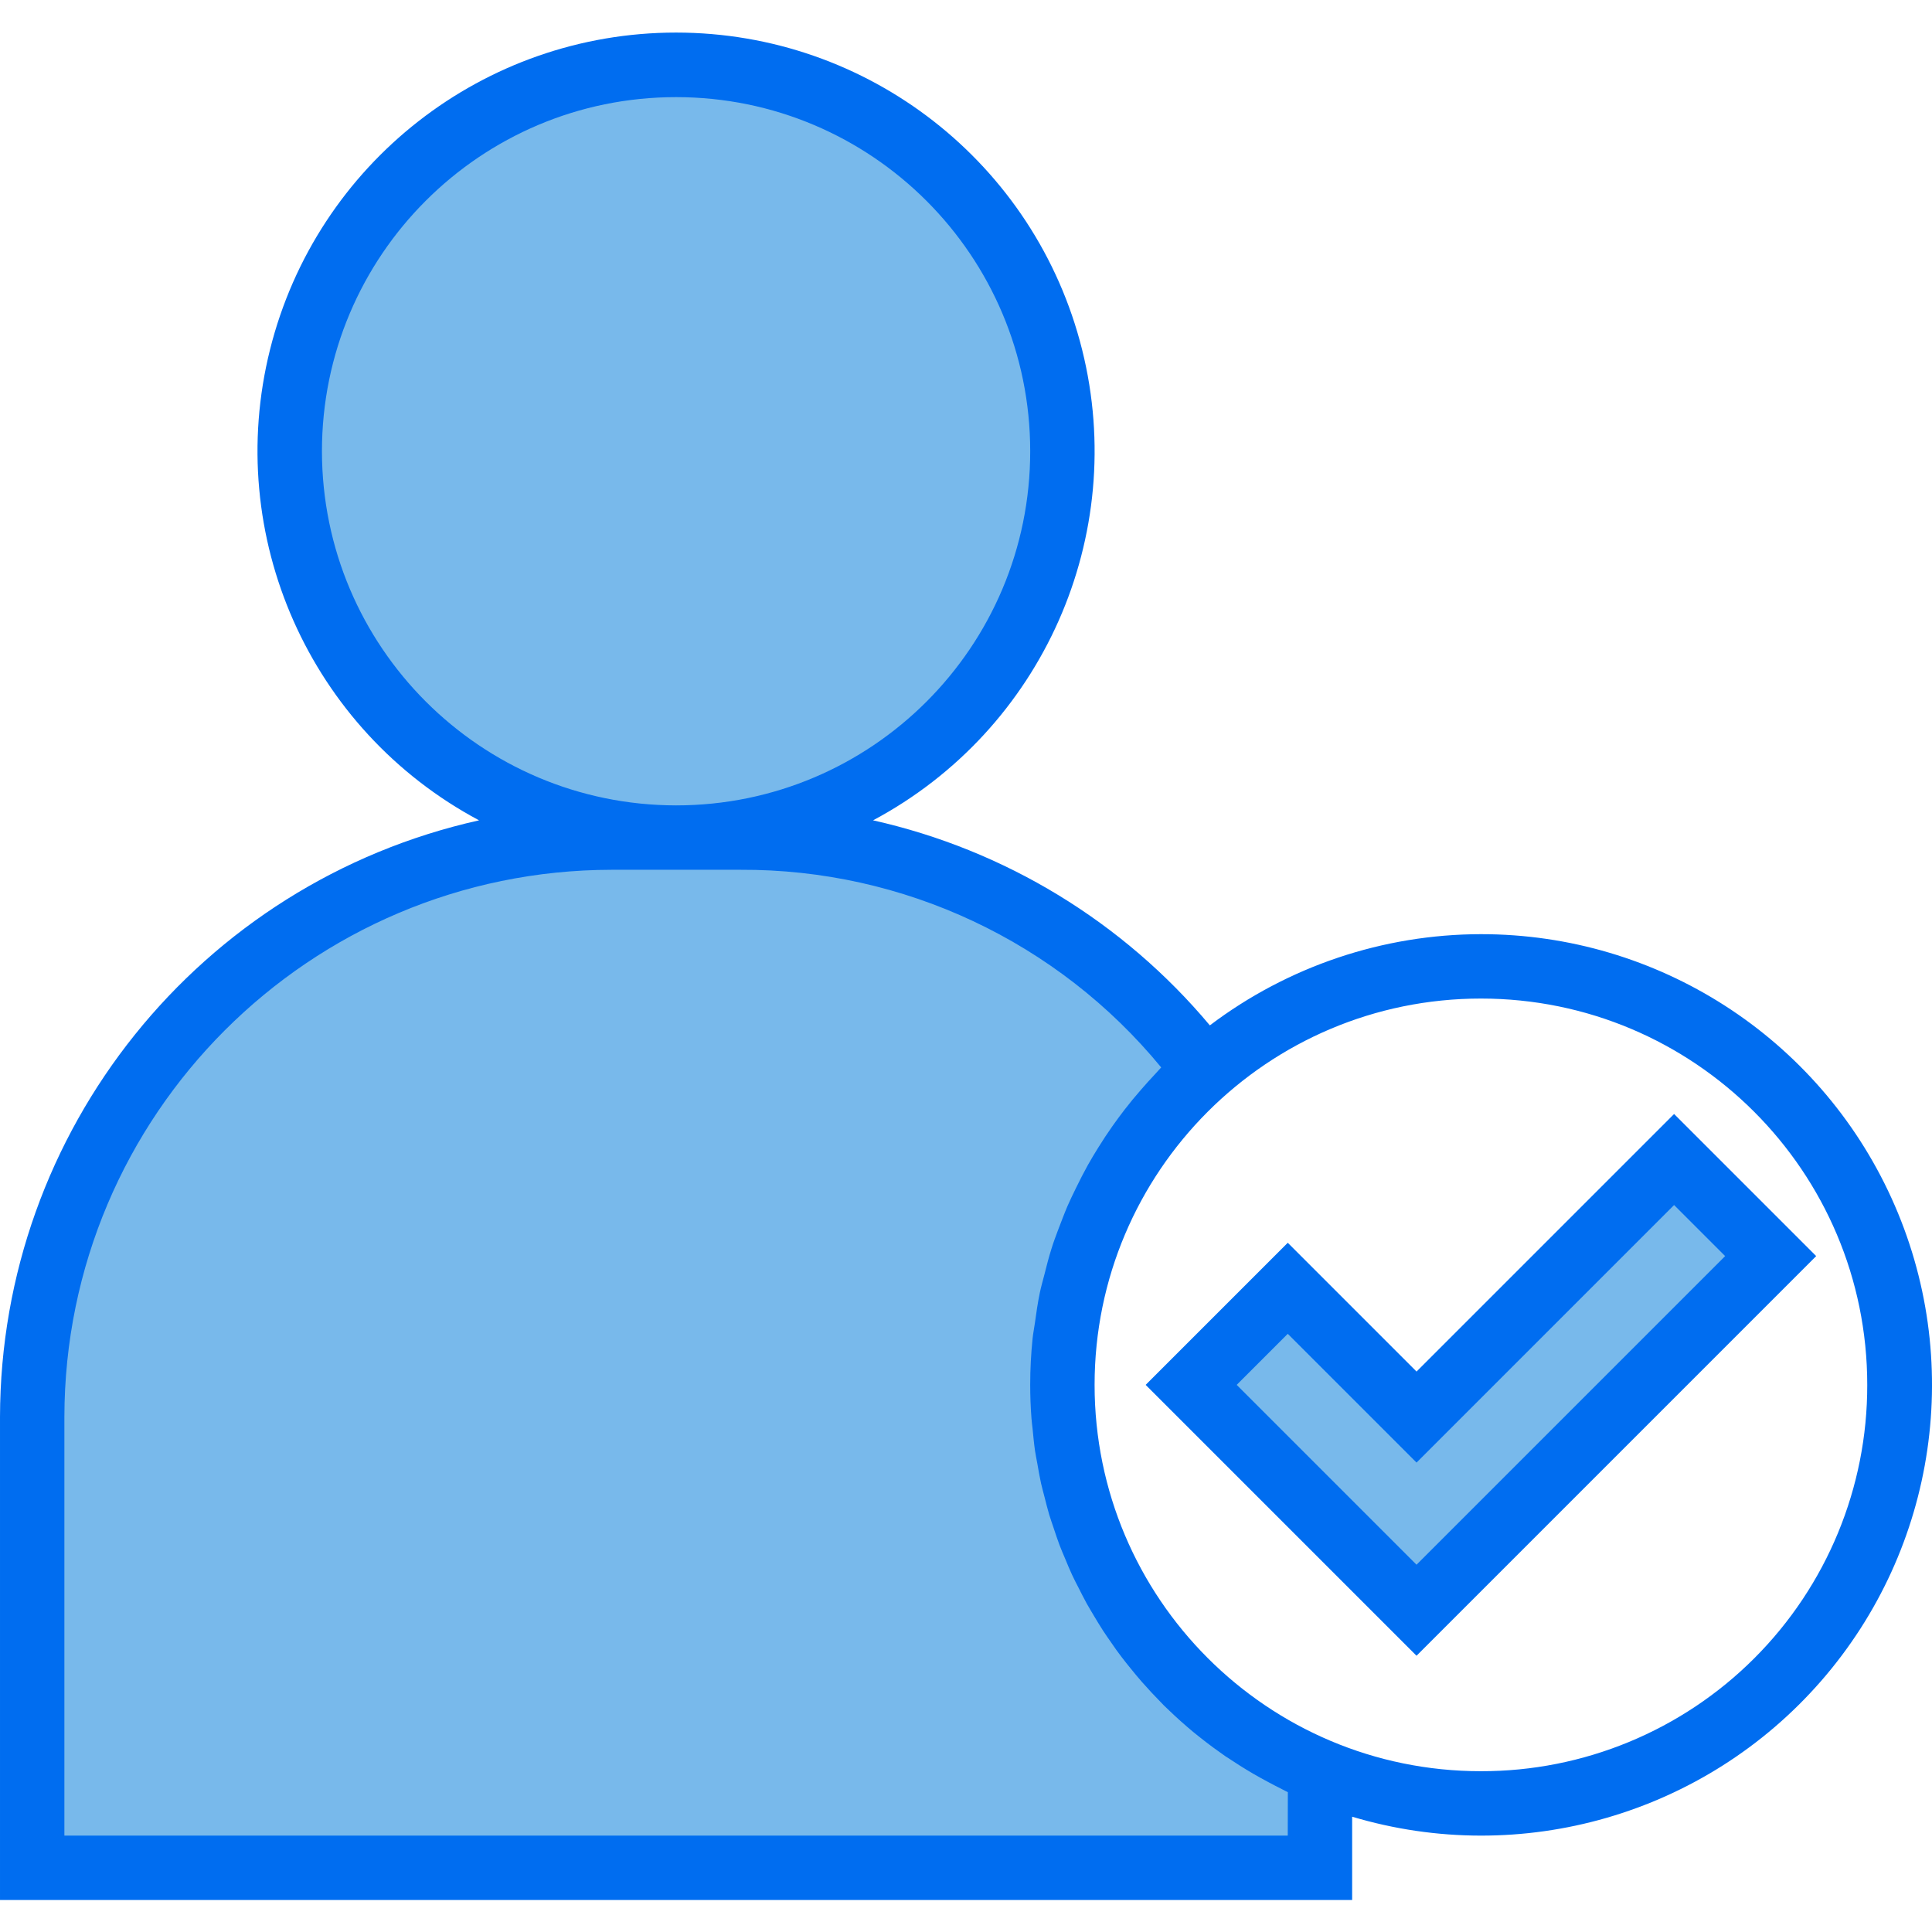 <svg height="480pt" viewBox="0 -8 480.091 480" width="480pt" xmlns="http://www.w3.org/2000/svg"><g fill="#78b9eb"><path d="m264 104.09c0 53.02-42.98 96-96 96s-96-42.98-96-96c0-53.02 42.98-96 96-96s96 42.98 96 96zm0 0"/><path d="m264 336.09c-.035-29.91 12.855-58.375 35.359-78.078-27.113-36.484-69.906-57.969-115.359-57.922h-32c-79.527 0-144 64.473-144 144v112h320v-24c-38.766-16.137-64.012-54.012-64-96zm0 0"/><path d="m416 280.09-64 64-32-32-24 24 56 56 88-88zm0 0"/></g><path d="m368 224.09c-24.32.035-47.965 7.988-67.359 22.664-21.543-25.715-50.953-43.621-83.688-50.953 42.102-22.461 63.512-70.695 51.938-116.988-11.578-46.293-53.176-78.766-100.895-78.766s-89.316 32.473-100.895 78.766c-11.574 46.293 9.836 94.527 51.938 116.988-69.473 15.512-118.918 77.105-119.039 148.289v120h336v-20.695c42.086 12.586 87.641-.59 116.512-33.699 28.867-33.109 35.715-80.039 17.512-120.016-18.203-39.98-58.098-65.625-102.023-65.59zm-288-120c0-48.602 39.398-88 88-88s88 39.398 88 88c0 48.602-39.398 88-88 88-48.578-.059-87.941-39.422-88-88zm240 344h-304v-104c.082-75.074 60.926-135.914 136-136h32c40.465-.191 78.863 17.848 104.551 49.113-.551.559-1.031 1.176-1.598 1.75-1.168 1.227-2.281 2.488-3.395 3.762-1.406 1.598-2.773 3.262-4.086 4.961-1.039 1.344-2.039 2.703-3.016 4.086-1.227 1.738-2.402 3.512-3.512 5.312-.891 1.434-1.762 2.863-2.586 4.336-1.039 1.863-2.008 3.77-2.945 5.688-.727 1.488-1.453 2.969-2.117 4.488-.863 2.008-1.602 4.047-2.402 6.098-.559 1.512-1.133 3.008-1.598 4.543-.695 2.176-1.25 4.391-1.809 6.609-.375 1.469-.801 2.918-1.105 4.406-.52 2.48-.871 5-1.223 7.52-.176 1.273-.434 2.52-.566 3.801-.395 3.828-.594 7.676-.594 11.527 0 2.773.105 5.535.312 8.281.062.91.199 1.801.289 2.711.176 1.816.344 3.641.605 5.434.16 1.07.387 2.117.578 3.199.277 1.598.551 3.199.902 4.801.25 1.109.559 2.199.84 3.305.383 1.504.754 3.016 1.191 4.504.336 1.117.738 2.215 1.105 3.324.473 1.426.945 2.859 1.473 4.266.422 1.113.895 2.191 1.352 3.281.566 1.375 1.137 2.75 1.758 4.094.496 1.074 1.043 2.121 1.602 3.203.664 1.309 1.32 2.629 2.031 3.918.586 1.039 1.199 2.055 1.809 3.082.754 1.254 1.504 2.512 2.305 3.742.648.992 1.336 1.969 2.016 2.945.801 1.207 1.68 2.398 2.566 3.566.723.953 1.465 1.871 2.219 2.801.918 1.137 1.855 2.273 2.824 3.375.789.898 1.59 1.777 2.398 2.648 1.008 1.07 2.023 2.129 3.07 3.199.859.801 1.723 1.656 2.602 2.473 1.09 1.008 2.184 1.992 3.312 2.953.91.801 1.84 1.543 2.785 2.297 1.152.926 2.328 1.82 3.52 2.703.98.723 1.977 1.438 2.984 2.137 1.215.797 2.453 1.598 3.703 2.398 1.055.664 2.113 1.312 3.199 1.945 1.273.742 2.559 1.445 3.863 2.145 1.129.598 2.258 1.199 3.41 1.766.473.234.918.496 1.398.719zm48-16c-53.02 0-96-42.98-96-96 0-53.02 42.98-96 96-96s96 42.98 96 96c.047 25.477-10.051 49.922-28.066 67.934-18.012 18.016-42.457 28.113-67.934 28.066zm0 0" fill="#006df0"/><path d="m416 268.777-64 64-32-32-35.312 35.312 67.312 67.312 99.312-99.312zm-108.688 67.312 12.688-12.688 32 32 64-64 12.688 12.688-76.688 76.688zm0 0" fill="#006df0"/></svg>